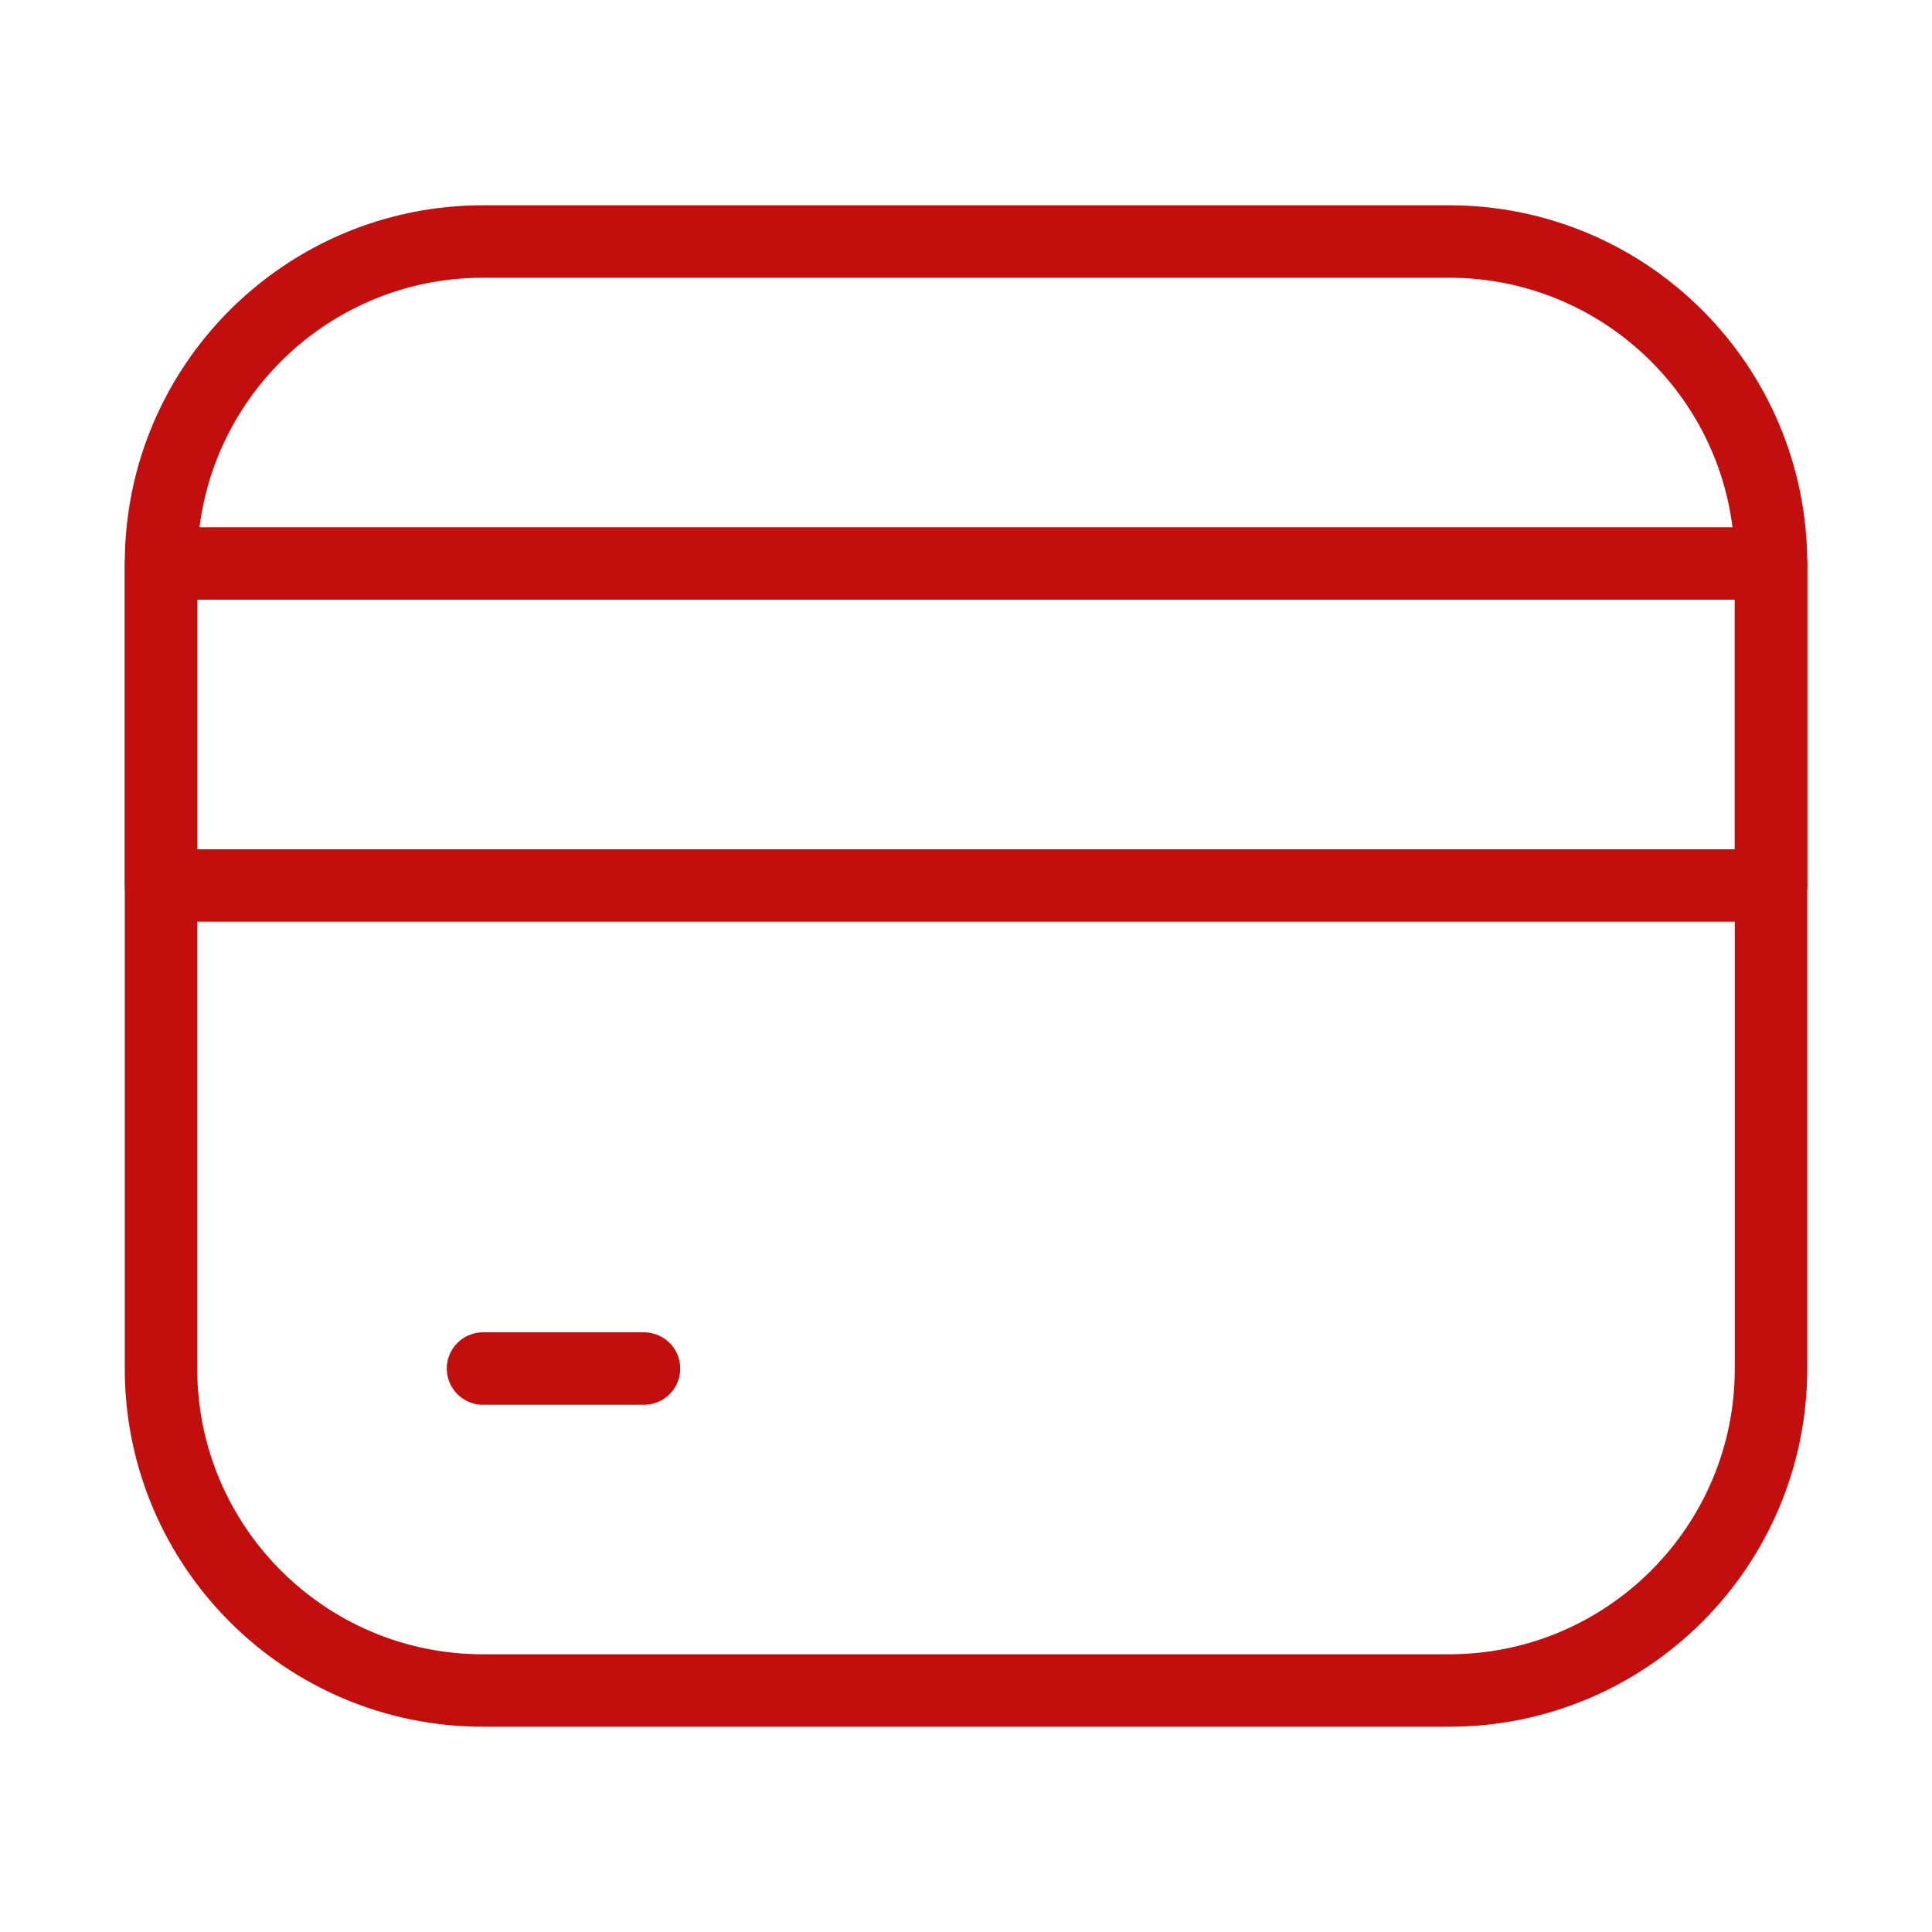 <svg width="40" height="40" viewBox="0 0 40 40" fill="none" xmlns="http://www.w3.org/2000/svg">
<g id="Huge-icon/ecommerce/outline/card">
<path id="Rectangle 813" d="M3.333 11.667C3.333 7.985 6.318 5 10 5H30C33.682 5 36.667 7.985 36.667 11.667V28.333C36.667 32.015 33.682 35 30 35H10C6.318 35 3.333 32.015 3.333 28.333V11.667Z" stroke="#C30E0E" stroke-width="1.5" stroke-linejoin="round"/>
<path id="Rectangle 814" d="M3.333 11.666H36.667V18.333H3.333V11.666Z" stroke="#C30E0E" stroke-width="1.5" stroke-linejoin="round"/>
<path id="Vector 2535" d="M13.333 28.334H10" stroke="#C30E0E" stroke-width="1.5" stroke-linecap="round"/>
</g>
</svg>
